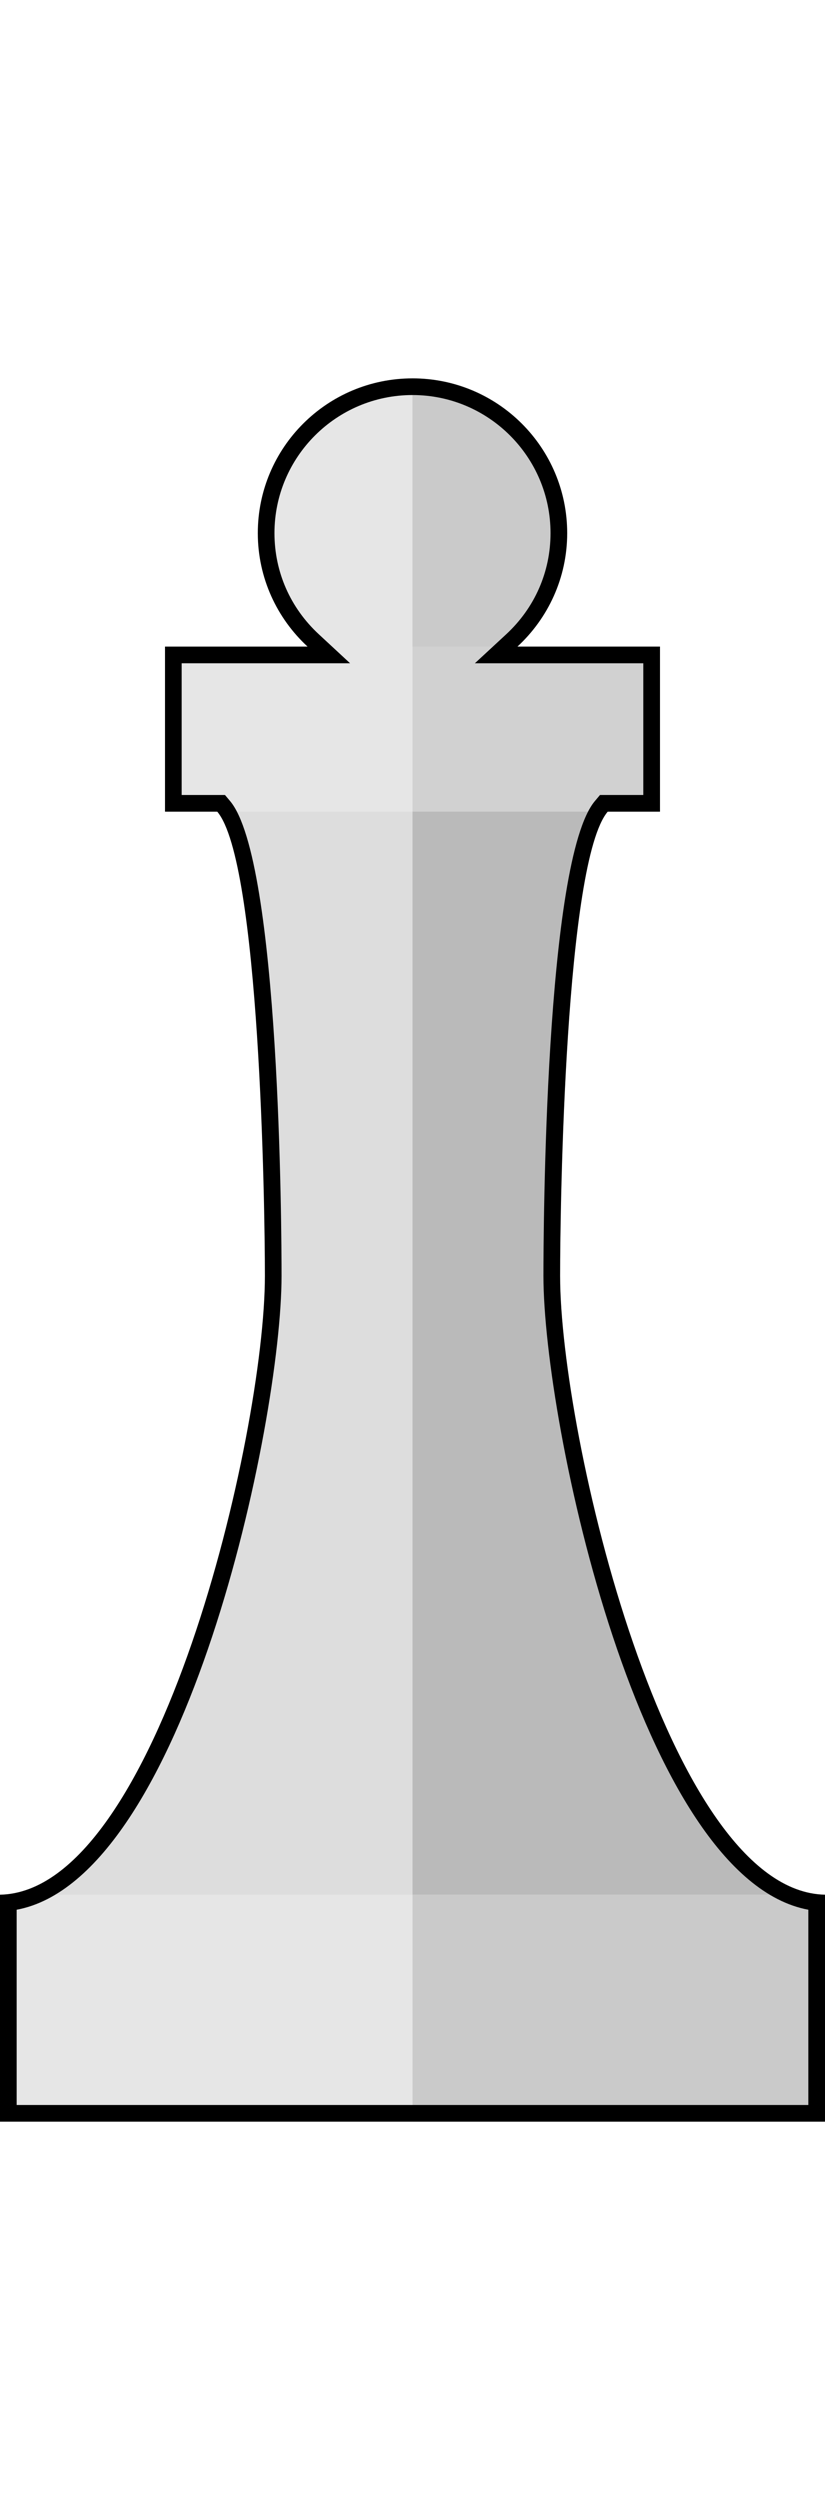 <?xml version="1.0" encoding="utf-8"?>
<!-- Generator: Adobe Illustrator 16.0.4, SVG Export Plug-In . SVG Version: 6.00 Build 0)  -->
<!DOCTYPE svg PUBLIC "-//W3C//DTD SVG 1.1//EN" "http://www.w3.org/Graphics/SVG/1.1/DTD/svg11.dtd">
<svg version="1.1" xmlns="http://www.w3.org/2000/svg" xmlns:xlink="http://www.w3.org/1999/xlink" x="0px" y="0px"
	 width="24.759px" height="75px" viewBox="0 0 24.759 75" enable-background="new 0 0 24.759 75" xml:space="preserve">
<g id="Layer_1_1_">
</g>
<g id="Original" display="none">
</g>
<g id="Red">
</g>
<g id="Green">
</g>
<g id="Black">
</g>
<g id="BlackX" display="none">
</g>
<g id="White">
	<g>
		<path fill="#E8E8E8" d="M0.25,63.399v-6.324c4.836-0.54,7.95-14.083,7.95-18.8c0-0.504-0.017-12.354-1.489-14.088L6.636,24.1
			H5.202v-4.452h4.667L9.4,19.214c-0.898-0.831-1.413-2.005-1.413-3.221c0-2.422,1.971-4.393,4.393-4.393s4.392,1.971,4.392,4.393
			c0,1.216-0.515,2.39-1.413,3.221l-0.469,0.434h4.667V24.1h-1.436l-0.074,0.088c-1.472,1.734-1.488,13.584-1.488,14.088
			c0,4.717,3.114,18.26,7.95,18.8v6.324H0.25z"/>
		<path d="M12.38,11.851c2.283,0,4.142,1.858,4.142,4.143c0,1.163-0.474,2.242-1.333,3.037l-0.937,0.867h1.276h3.778v3.952h-1.069
			h-0.231l-0.149,0.177c-1.505,1.772-1.548,12.978-1.548,14.249c0,4.416,2.898,18.079,7.95,19.016v5.858H0.5v-5.858
			c5.052-0.937,7.95-14.6,7.95-19.016c0-1.271-0.043-12.477-1.549-14.249L6.752,23.85H6.521H5.452v-3.952H9.23h1.276L9.57,19.03
			c-0.859-0.795-1.333-1.874-1.333-3.037C8.237,13.709,10.096,11.851,12.38,11.851 M12.38,11.351c-2.564,0-4.643,2.078-4.643,4.643
			c0,1.347,0.577,2.557,1.493,3.404H4.952v4.952h1.568c1.278,1.506,1.43,11.805,1.43,13.926c0,4.729-3.202,18.473-7.95,18.565v6.809
			h24.759v-6.809c-4.749-0.093-7.95-13.837-7.95-18.565c0-2.121,0.151-12.42,1.429-13.926h1.569v-4.952h-4.278
			c0.916-0.848,1.493-2.058,1.493-3.404C17.021,13.429,14.943,11.351,12.38,11.351L12.38,11.351z"/>
	</g>
	<g>
		<rect x="4.952" y="19.397" opacity="0.01" width="7.428" height="4.952"/>
		<rect x="12.38" y="19.397" opacity="0.1" width="7.427" height="4.952"/>
		<path opacity="0.2" d="M16.809,38.275c0-2.121,0.151-12.42,1.429-13.926H12.38v32.491h12.379
			C20.01,56.748,16.809,43.004,16.809,38.275z"/>
		<path opacity="0.05" d="M6.521,24.35c1.278,1.506,1.43,11.805,1.43,13.926c0,4.729-3.202,18.473-7.95,18.565h12.38V24.35H6.521z"
			/>
		<rect x="12.38" y="56.841" opacity="0.13" width="12.379" height="6.809"/>
		<rect y="56.841" opacity="0.01" width="12.38" height="6.809"/>
		<path opacity="0.01" d="M7.737,15.993c0,1.347,0.577,2.557,1.493,3.404h3.149v-8.047C9.815,11.351,7.737,13.429,7.737,15.993z"/>
		<path opacity="0.13" d="M17.021,15.993c0-2.564-2.078-4.643-4.642-4.643v8.047h3.148C16.444,18.55,17.021,17.34,17.021,15.993z"/>
	</g>
</g>
</svg>
